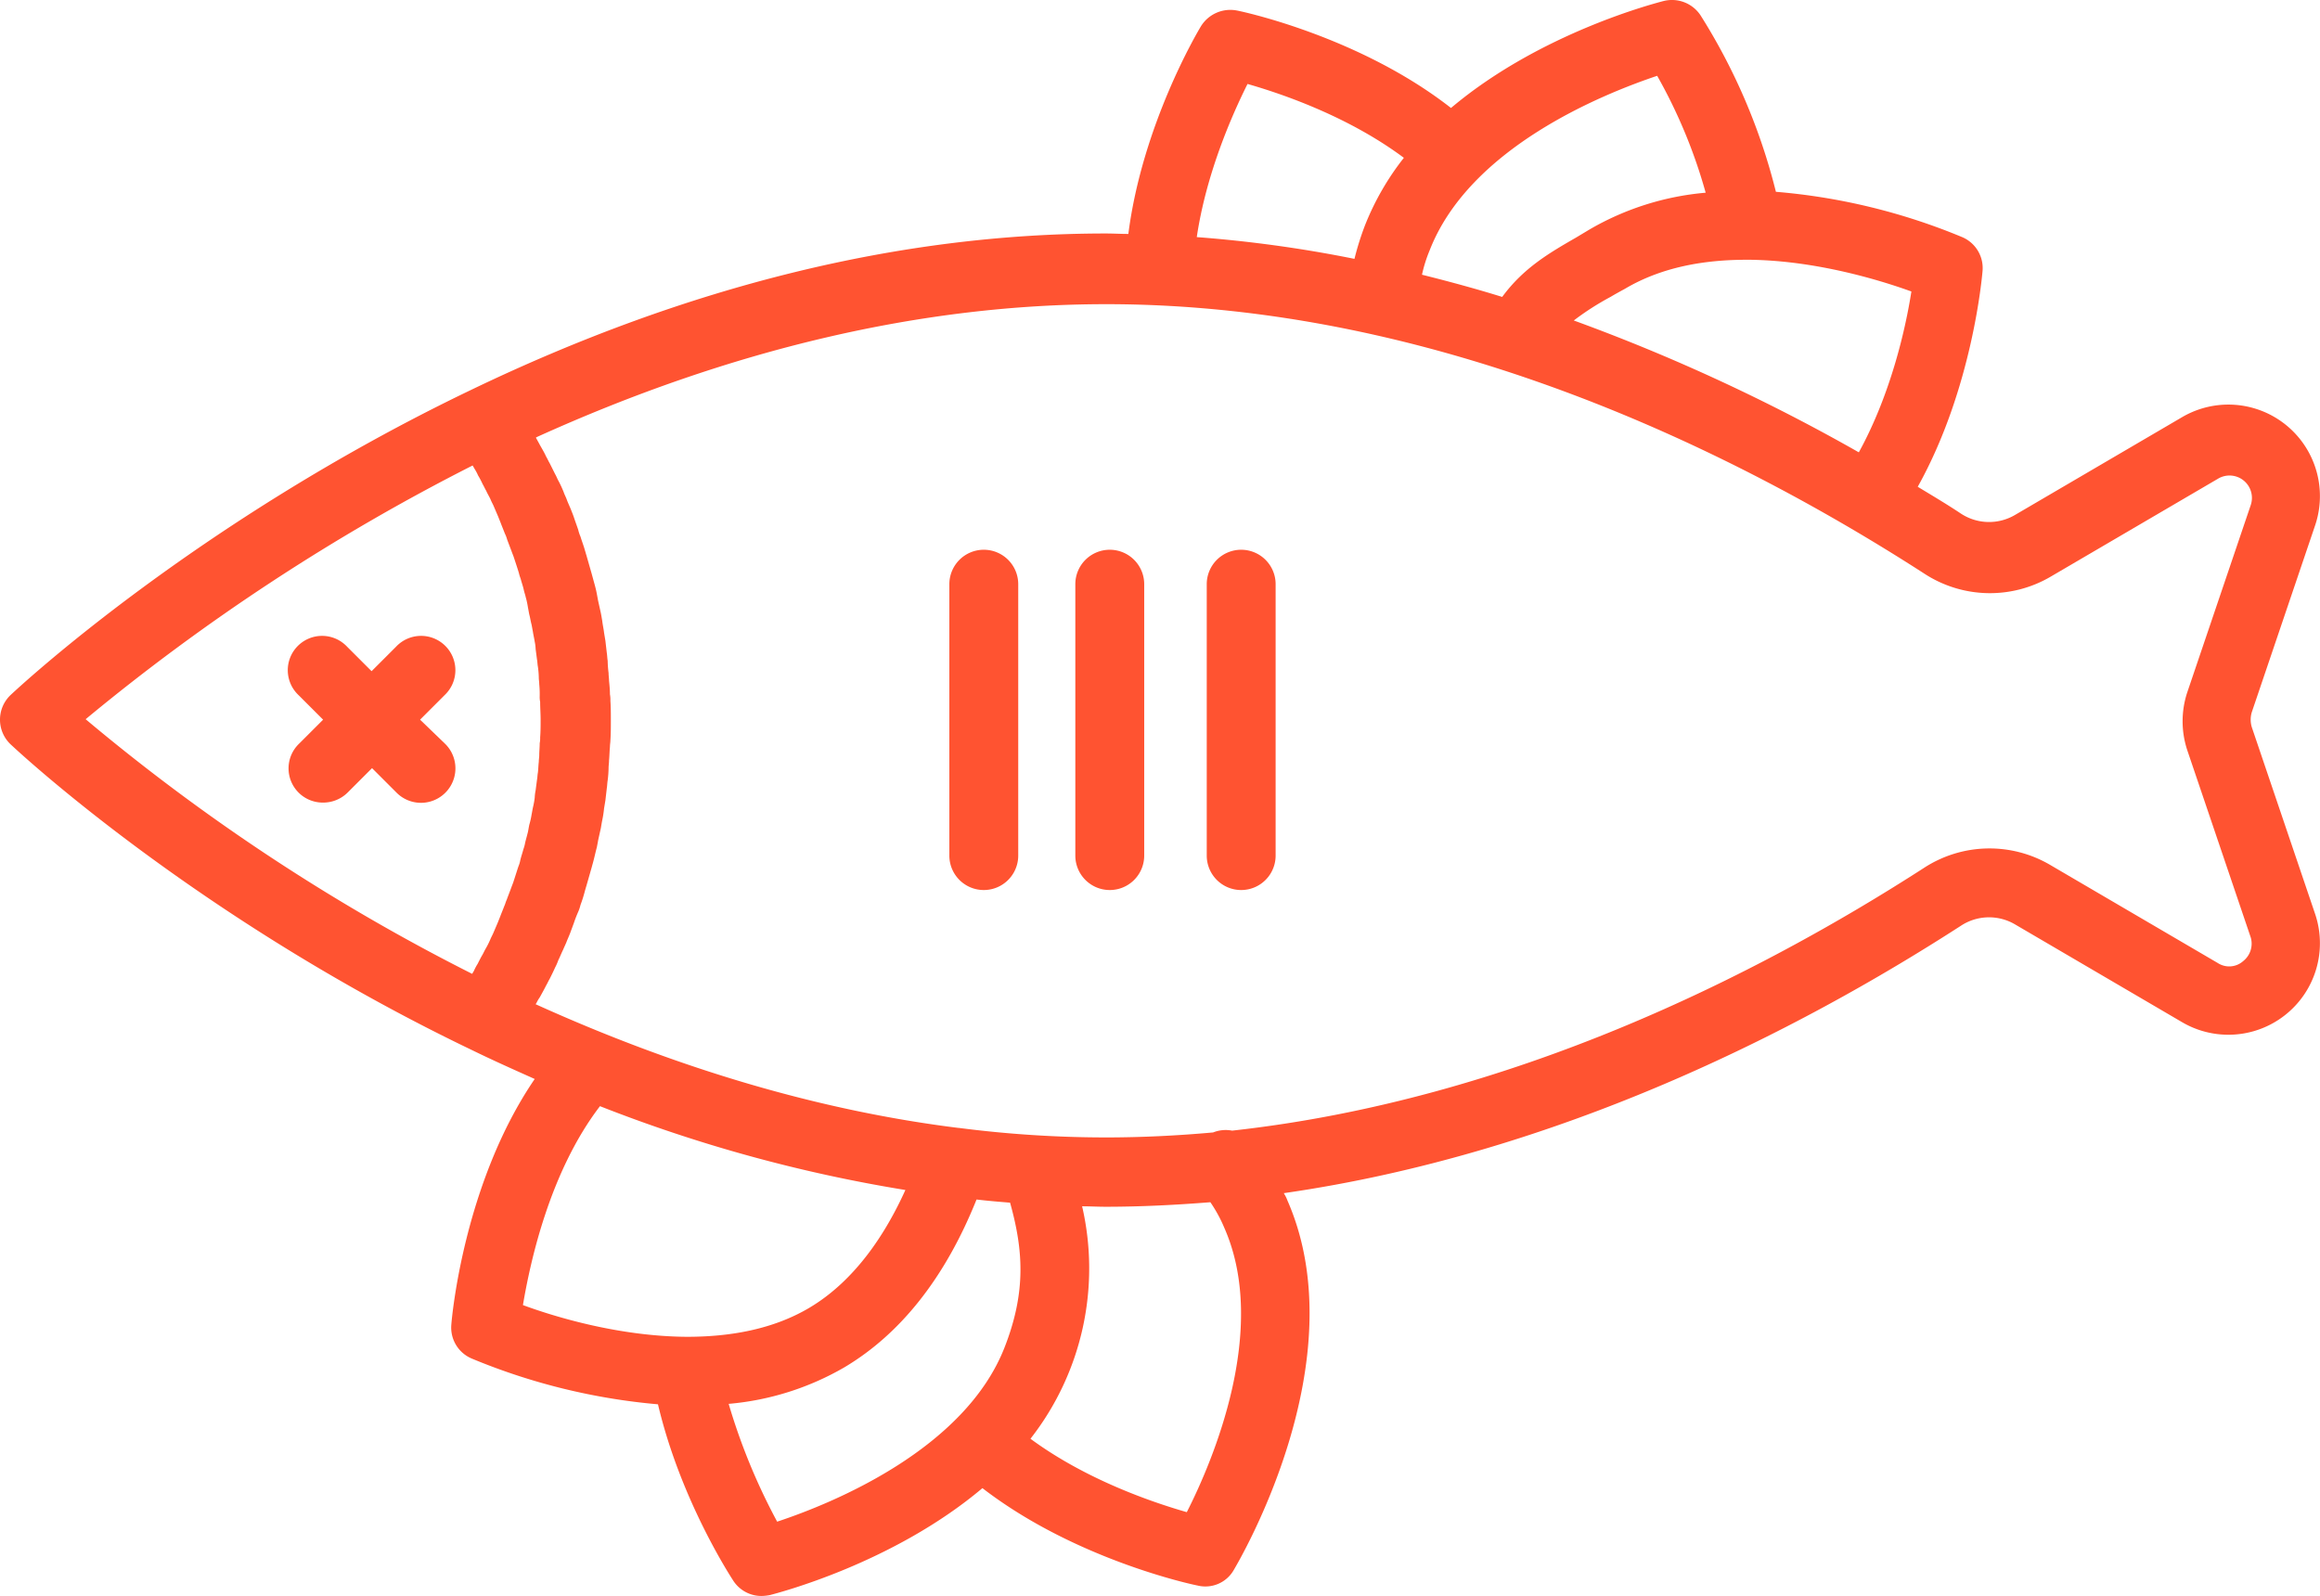 <svg id="Layer_1" data-name="Layer 1" xmlns="http://www.w3.org/2000/svg" viewBox="0 0 511.97 352.23"><title>Fsey-food</title><path d="M496.9,240.3h0a5.8,5.8,0,0,1,0-3.2l14-41.3a20.2,20.2,0,0,0-29.3-23.9l-36.9,21.6a11.31,11.31,0,0,1-12-.3c-3-2-6.2-3.9-9.5-5.9,12.1-21.7,14.2-46.5,14.3-47.6a7.41,7.41,0,0,0-4.5-7.5,136.21,136.21,0,0,0-41.1-10,133.16,133.16,0,0,0-16.6-38.9,7.56,7.56,0,0,0-8.2-3.2c-1.5.4-27.1,6.9-46.9,23.6C300,87.9,274.1,82.4,273,82.2a7.62,7.62,0,0,0-8,3.5c-.6,1-12.9,21.6-16,45.8-1.7,0-3.3-.1-5-.1-45.3,0-92.4,11.6-140,34.5C43.3,195,4,231.7,2.4,233.2a7.5,7.5,0,0,0,0,11c1.6,1.5,40.9,38.2,101.5,67.3,4.7,2.3,9.4,4.4,14.1,6.5-15.7,23-18.3,52.8-18.4,54.2a7.41,7.41,0,0,0,4.5,7.5,138.16,138.16,0,0,0,41.1,10.1c5,21.2,16.1,38.1,16.6,38.9a7.41,7.41,0,0,0,6.3,3.4,11,11,0,0,0,1.8-.2c1.5-.4,27.1-6.9,46.9-23.6,20.5,15.8,46.4,21.3,47.5,21.5a7.21,7.21,0,0,0,8-3.5c1.1-1.9,27.3-46.1,11.8-81.5a8,8,0,0,0-.8-1.6c60.5-8.7,113.3-35.7,149.4-59a11.3,11.3,0,0,1,12-.3l36.9,21.6a20.2,20.2,0,0,0,29.3-23.9Zm-86.7-60.6a413.54,413.54,0,0,0-62.9-29.1,60.29,60.29,0,0,1,8.1-5.2c1-.6,2.1-1.2,3.2-1.8,8.1-4.8,17.5-6.4,26.8-6.4h.8c14.5.2,28.4,4.4,35.6,7C420.6,151.9,417.4,166.6,410.2,179.7Zm-33.8-57.3a61.43,61.43,0,0,0-25.6,8.1l-3,1.8c-5.9,3.4-11.6,6.7-16.3,13.1-5.8-1.8-11.7-3.4-17.7-4.9a30.92,30.92,0,0,1,1.7-5.4c8.8-22.6,38-34.4,50.2-38.5A115,115,0,0,1,376.4,122.4Zm-101.1-24c7.7,2.2,22.3,7.2,34.5,16.3a59.41,59.41,0,0,0-8.5,14.7,61.2,61.2,0,0,0-2.4,7.6,283,283,0,0,0-34.8-4.8C266.2,118.1,271.9,105.2,275.3,98.4Zm-171,84.2c.1.2.3.5.4.7a10.93,10.93,0,0,1,.8,1.5,17.38,17.38,0,0,1,1,1.9c.3.5.5,1,.8,1.5.3.7.7,1.3,1,2,.2.5.5,1,.7,1.5l.9,2.1.6,1.5c.3.8.6,1.5.9,2.3a6.94,6.94,0,0,1,.5,1.3c.4,1.1.8,2.1,1.2,3.2.1.2.1.3.2.5.4,1.2.8,2.4,1.2,3.7a9.29,9.29,0,0,0,.4,1.3c.2.8.5,1.6.7,2.5.1.5.3,1,.4,1.5a18.92,18.92,0,0,1,.5,2.3c.1.5.2,1.1.3,1.6.2.7.3,1.5.5,2.2.1.5.2,1.1.3,1.6.1.7.3,1.5.4,2.2a8.75,8.75,0,0,1,.2,1.6c.1.8.2,1.5.3,2.3.1.5.1,1.1.2,1.6a19.42,19.42,0,0,1,.2,2.4c0,.5.1,1,.1,1.5a22.6,22.6,0,0,1,.1,2.6,5.7,5.7,0,0,0,.1,1.3c0,1.3.1,2.6.1,3.9s0,2.6-.1,3.9a5.7,5.7,0,0,1-.1,1.3c0,.9-.1,1.8-.1,2.6,0,.5-.1,1-.1,1.5-.1.8-.1,1.6-.2,2.4-.1.5-.1,1.1-.2,1.6-.1.8-.2,1.5-.3,2.3a10,10,0,0,0-.2,1.6,17,17,0,0,1-.4,2.2c-.1.5-.2,1.1-.3,1.6a17.42,17.42,0,0,1-.5,2.2c-.1.5-.2,1.1-.3,1.6-.2.8-.4,1.5-.6,2.3a8.33,8.33,0,0,1-.4,1.5c-.2.8-.5,1.6-.7,2.5a6.47,6.47,0,0,1-.4,1.3c-.4,1.2-.8,2.5-1.2,3.7-.1.2-.1.3-.2.5-.4,1.1-.8,2.1-1.2,3.2-.2.4-.3.9-.5,1.3-.3.8-.6,1.5-.9,2.3l-.6,1.5-.9,2.1c-.2.5-.5,1-.7,1.5a18.65,18.65,0,0,1-1,2c-.3.5-.5,1-.8,1.5s-.7,1.3-1,1.9a10.93,10.93,0,0,0-.8,1.5c-.1.2-.3.5-.4.7a441.91,441.91,0,0,1-85.3-56.2A459,459,0,0,1,104.3,182.6ZM132.4,324a327.87,327.87,0,0,0,67.4,18.5c-4.4,9.7-11.1,20-21.2,26-8.1,4.8-17.6,6.4-27,6.4h-.1c-14.7-.1-28.8-4.3-36.1-7C117,358.4,121.3,338.5,132.4,324Zm28.4,65.7a61.43,61.43,0,0,0,25.6-8.1c12.4-7.4,22.2-19.8,29.1-37,2.5.3,5,.5,7.4.7,2.9,10.4,3.6,19.6-1.2,31.9-8.8,22.6-38.1,34.5-50.2,38.5A135.84,135.84,0,0,1,160.8,389.7Zm109.4-38.8c9.8,22.3-2.5,51.3-8.3,62.7-7.7-2.2-22.3-7.2-34.5-16.2a61,61,0,0,0,11.4-51.3c1.7,0,3.4.1,5.2.1,7.8,0,15.5-.4,23.1-1A31.48,31.48,0,0,1,270.2,350.9ZM495,292a4.63,4.63,0,0,1-5.6.4l-36.9-21.6a26.47,26.47,0,0,0-27.9.6c-36.6,23.6-91,51.2-152.7,58a7.51,7.51,0,0,0-4.2.4c-7.8.7-15.7,1.1-23.7,1.1a254.12,254.12,0,0,1-32.4-2.1h-.1c-30.5-3.8-61.7-13-93.3-27.3.1-.1.1-.2.2-.3a7.46,7.46,0,0,1,.7-1.2c.5-.9,1-1.8,1.4-2.6.3-.5.5-1,.8-1.5.4-.8.8-1.6,1.2-2.5a11.11,11.11,0,0,0,.7-1.6c.4-.8.7-1.6,1.1-2.4.2-.5.5-1.1.7-1.6.3-.8.7-1.6,1-2.5.2-.5.4-1.1.6-1.6a27.73,27.73,0,0,1,1-2.6,8.8,8.8,0,0,0,.5-1.5,29.92,29.92,0,0,0,1-3.2c.1-.3.2-.7.3-1l1.2-4.2c.1-.4.2-.7.3-1.1.3-1.1.5-2.1.8-3.2.1-.5.2-1,.3-1.6l.6-2.7c.1-.6.2-1.2.3-1.7a23.36,23.36,0,0,0,.4-2.6l.3-1.8c.1-.9.2-1.7.3-2.6.1-.6.1-1.2.2-1.8a24.52,24.52,0,0,0,.2-2.7c0-.6.1-1.1.1-1.7.1-1,.1-2,.2-3,0-.5.1-1,.1-1.4.1-1.5.1-3,.1-4.4s0-3-.1-4.4a6.15,6.15,0,0,0-.1-1.4c0-1-.1-2-.2-3,0-.6-.1-1.1-.1-1.7a24.52,24.52,0,0,1-.2-2.7c-.1-.6-.1-1.2-.2-1.8-.1-.9-.2-1.7-.3-2.6l-.3-1.8c-.1-.9-.3-1.7-.4-2.6-.1-.6-.2-1.2-.3-1.7l-.6-2.7c-.1-.5-.2-1.1-.3-1.6-.2-1.1-.5-2.1-.8-3.2-.1-.4-.2-.7-.3-1.1l-1.2-4.2c-.1-.3-.2-.7-.3-1-.3-1.1-.7-2.1-1-3.1a8.8,8.8,0,0,1-.5-1.5c-.3-.9-.6-1.7-.9-2.6-.2-.6-.4-1.1-.6-1.6-.3-.8-.7-1.6-1-2.4-.2-.6-.5-1.1-.7-1.7a25.57,25.57,0,0,0-1.1-2.4c-.3-.5-.5-1.1-.8-1.6l-1.2-2.4c-.3-.5-.5-1-.8-1.5-.4-.9-.9-1.7-1.4-2.6-.2-.4-.5-.9-.7-1.3a.37.37,0,0,1-.1-.3c43-19.5,85.3-29.4,125.8-29.4,73.2,0,138.6,32.4,180.6,59.5a26.47,26.47,0,0,0,27.9.6l36.9-21.6a4.94,4.94,0,0,1,7.2,5.8l-14,41.3a20.34,20.34,0,0,0,0,12.9l14,41.3A4.91,4.91,0,0,1,495,292Z" transform="translate(0 -79.87)" fill="#ff5331"/><path d="M217.1,201.2a7.6,7.6,0,0,0-7.6,7.6v59.9a7.6,7.6,0,0,0,15.2,0V208.8A7.6,7.6,0,0,0,217.1,201.2Z" transform="translate(0 -79.87)" fill="#ff5331"/><path d="M244.9,201.2a7.6,7.6,0,0,0-7.6,7.6v59.9a7.6,7.6,0,0,0,15.2,0V208.8A7.6,7.6,0,0,0,244.9,201.2Z" transform="translate(0 -79.87)" fill="#ff5331"/><path d="M273.9,201.2a7.6,7.6,0,0,0-7.6,7.6v59.9a7.6,7.6,0,0,0,15.2,0V208.8A7.6,7.6,0,0,0,273.9,201.2Z" transform="translate(0 -79.87)" fill="#ff5331"/><path d="M92.7,238.7l5.4-5.4a7.57,7.57,0,1,0-10.7-10.7L82,228l-5.4-5.4a7.57,7.57,0,1,0-10.7,10.7l5.4,5.4-5.4,5.4A7.55,7.55,0,0,0,71.3,257a7.64,7.64,0,0,0,5.4-2.2l5.4-5.4,5.4,5.4a7.6,7.6,0,0,0,10.8-10.7Z" transform="translate(0 -79.87)" fill="#ff5331"/></svg>